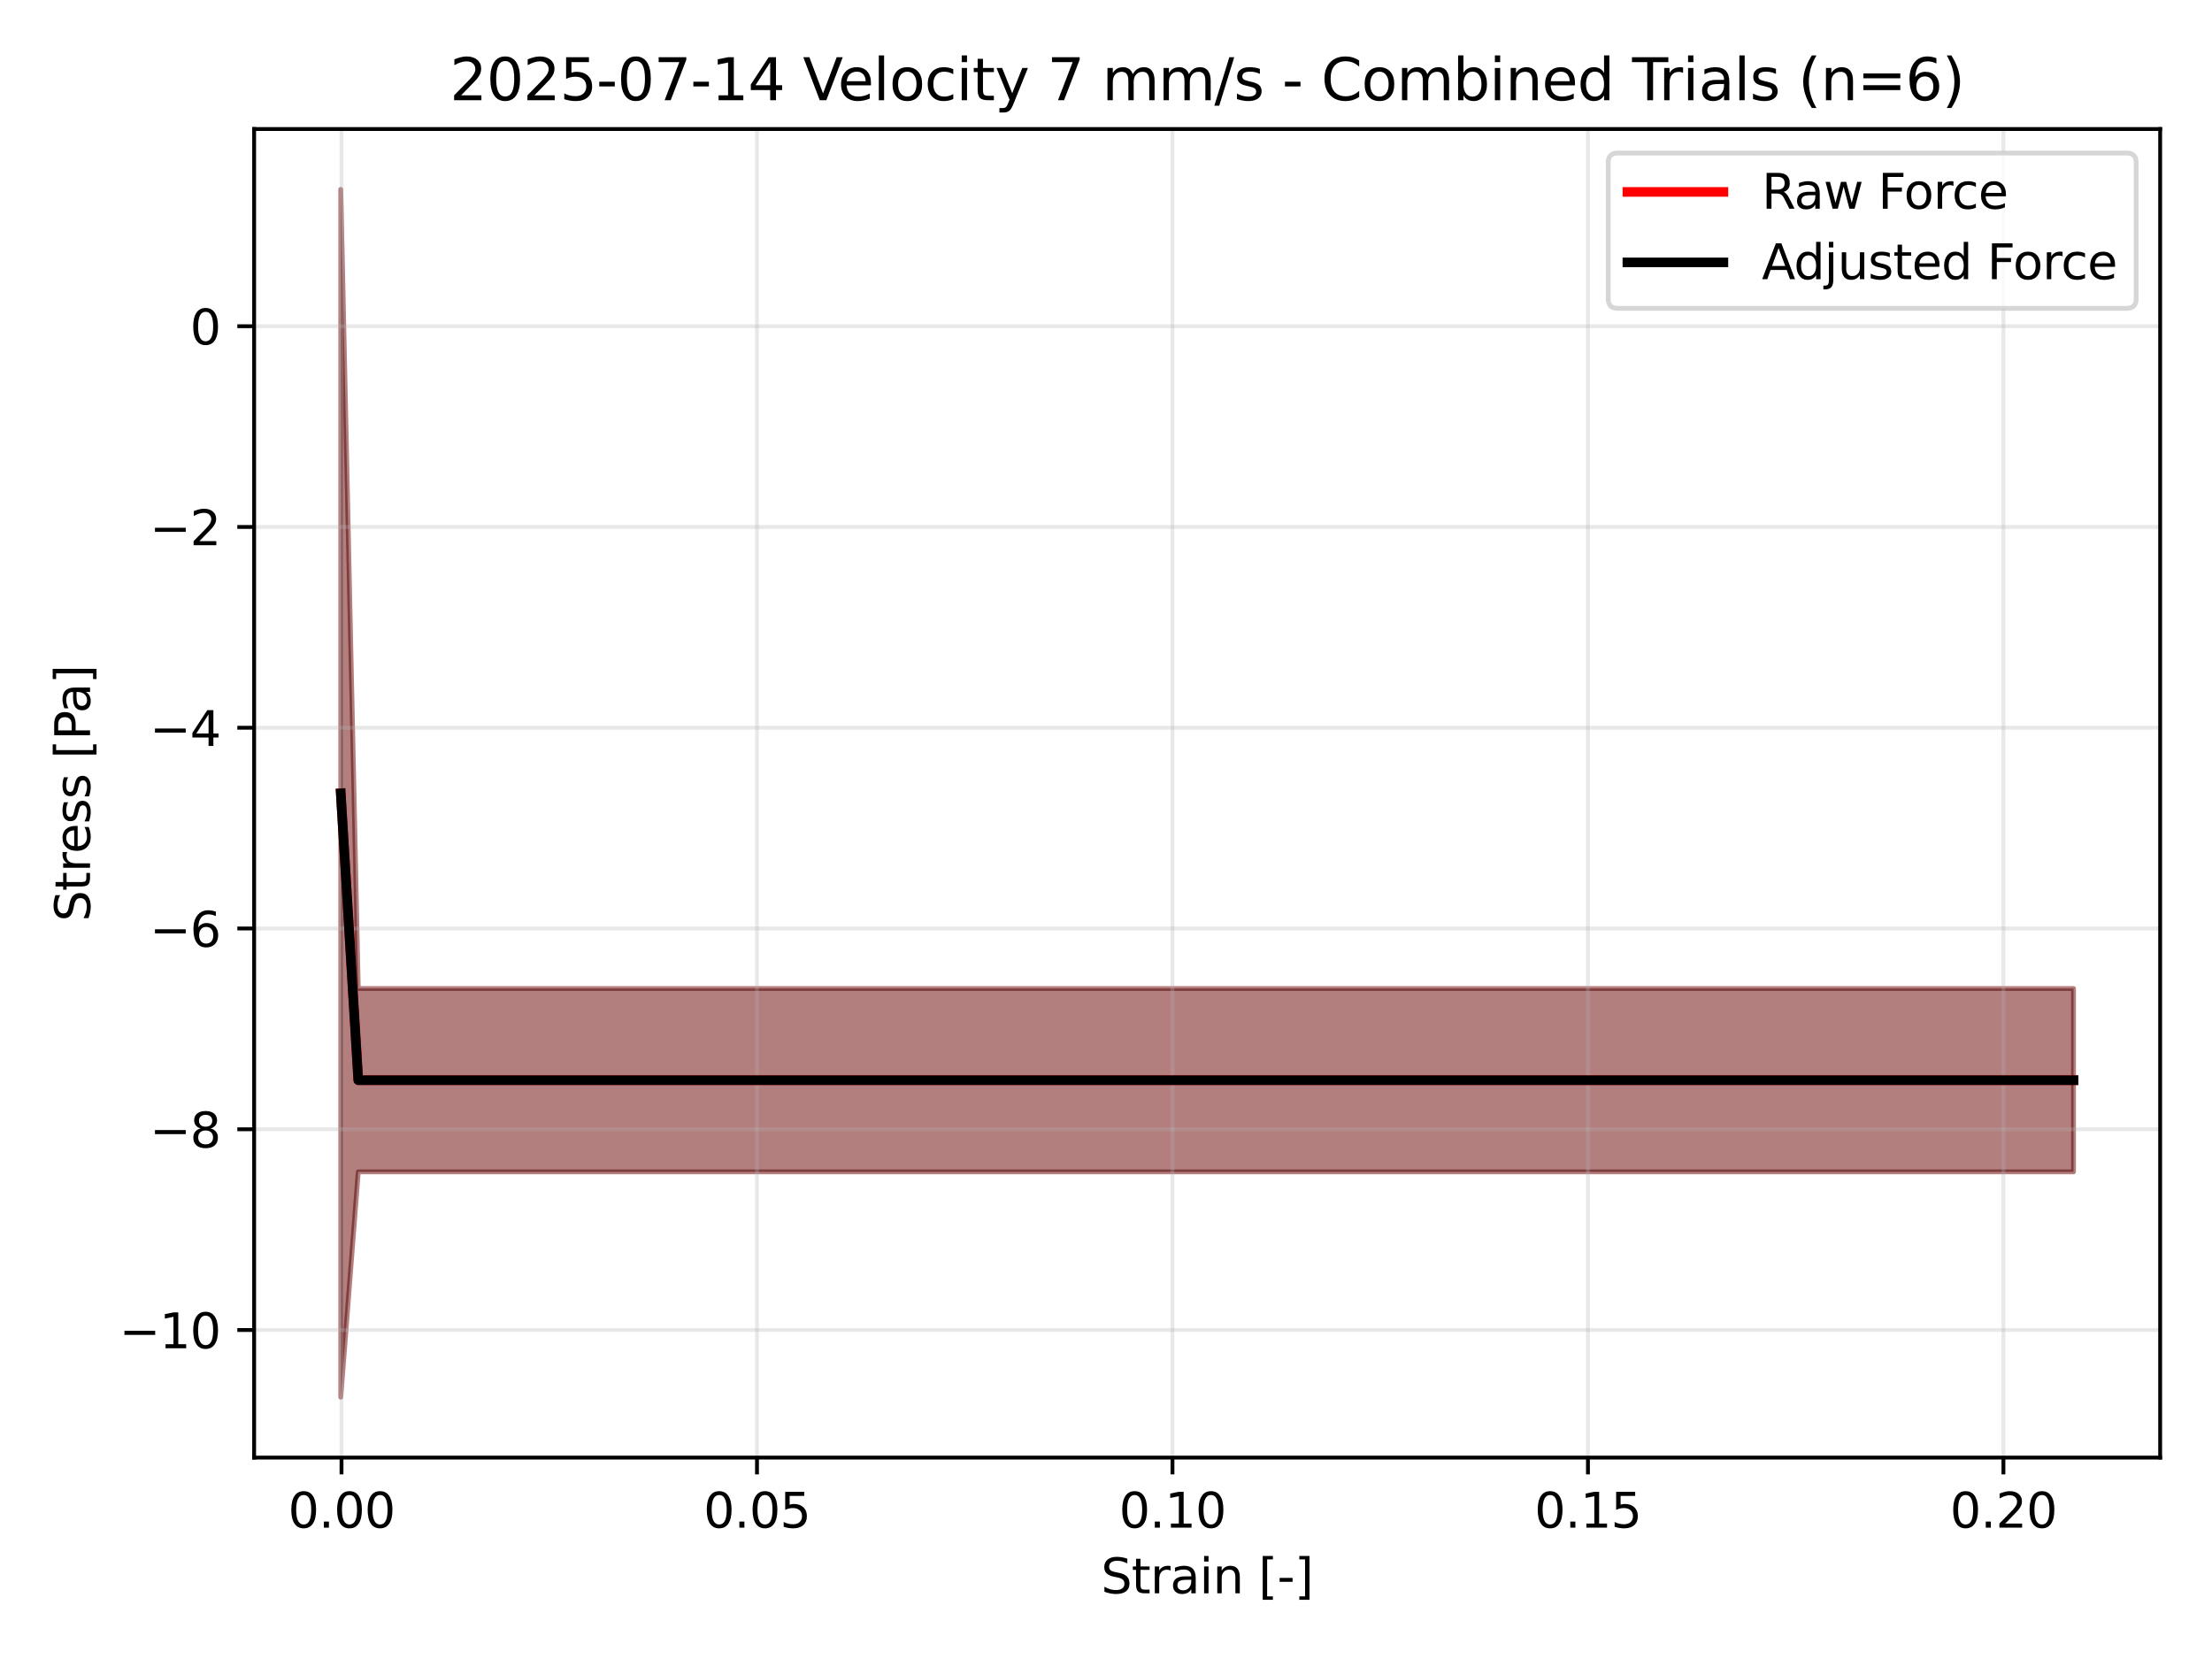 <?xml version="1.0" encoding="utf-8" standalone="no"?>
<!DOCTYPE svg PUBLIC "-//W3C//DTD SVG 1.1//EN"
  "http://www.w3.org/Graphics/SVG/1.1/DTD/svg11.dtd">
<svg xmlns:xlink="http://www.w3.org/1999/xlink" width="460.8pt" height="345.6pt" viewBox="0 0 460.8 345.6" xmlns="http://www.w3.org/2000/svg" version="1.1">
 <defs>
  <style type="text/css">*{stroke-linejoin: round; stroke-linecap: butt}</style>
 </defs>
 <g id="figure_1">
  <g id="patch_1">
   <path d="M 0 345.6 
L 460.8 345.6 
L 460.8 0 
L 0 0 
z
" style="fill: #ffffff"/>
  </g>
  <g id="axes_1">
   <g id="patch_2">
    <path d="M 52.94 303.64 
L 450 303.64 
L 450 26.88 
L 52.94 26.88 
z
" style="fill: #ffffff"/>
   </g>
   <g id="FillBetweenPolyCollection_1">
    <defs>
     <path id="m45042dbe1f" d="M 70.988 -306.14 
L 70.988 -54.54 
L 74.634 -101.479 
L 78.28 -101.479 
L 81.926 -101.479 
L 85.573 -101.479 
L 89.219 -101.479 
L 92.865 -101.479 
L 96.511 -101.479 
L 100.157 -101.479 
L 103.803 -101.479 
L 107.449 -101.479 
L 111.095 -101.479 
L 114.741 -101.479 
L 118.387 -101.479 
L 122.034 -101.479 
L 125.68 -101.479 
L 129.326 -101.479 
L 132.972 -101.479 
L 136.618 -101.479 
L 140.264 -101.479 
L 143.91 -101.479 
L 147.556 -101.479 
L 151.202 -101.479 
L 154.848 -101.479 
L 158.495 -101.479 
L 162.141 -101.479 
L 165.787 -101.479 
L 169.433 -101.479 
L 173.079 -101.479 
L 176.725 -101.479 
L 180.371 -101.479 
L 184.017 -101.479 
L 187.663 -101.479 
L 191.309 -101.479 
L 194.955 -101.479 
L 198.602 -101.479 
L 202.248 -101.479 
L 205.894 -101.479 
L 209.54 -101.479 
L 213.186 -101.479 
L 216.832 -101.479 
L 220.478 -101.479 
L 224.124 -101.479 
L 227.77 -101.479 
L 231.416 -101.479 
L 235.063 -101.479 
L 238.709 -101.479 
L 242.355 -101.479 
L 246.001 -101.479 
L 249.647 -101.479 
L 253.293 -101.479 
L 256.939 -101.479 
L 260.585 -101.479 
L 264.231 -101.479 
L 267.877 -101.479 
L 271.524 -101.479 
L 275.17 -101.479 
L 278.816 -101.479 
L 282.462 -101.479 
L 286.108 -101.479 
L 289.754 -101.479 
L 293.4 -101.479 
L 297.046 -101.479 
L 300.692 -101.479 
L 304.338 -101.479 
L 307.985 -101.479 
L 311.631 -101.479 
L 315.277 -101.479 
L 318.923 -101.479 
L 322.569 -101.479 
L 326.215 -101.479 
L 329.861 -101.479 
L 333.507 -101.479 
L 337.153 -101.479 
L 340.799 -101.479 
L 344.445 -101.479 
L 348.092 -101.479 
L 351.738 -101.479 
L 355.384 -101.479 
L 359.03 -101.479 
L 362.676 -101.479 
L 366.322 -101.479 
L 369.968 -101.479 
L 373.614 -101.479 
L 377.26 -101.479 
L 380.906 -101.479 
L 384.553 -101.479 
L 388.199 -101.479 
L 391.845 -101.479 
L 395.491 -101.479 
L 399.137 -101.479 
L 402.783 -101.479 
L 406.429 -101.479 
L 410.075 -101.479 
L 413.721 -101.479 
L 417.367 -101.479 
L 421.014 -101.479 
L 424.66 -101.479 
L 428.306 -101.479 
L 431.952 -101.479 
L 431.952 -139.676 
L 431.952 -139.676 
L 428.306 -139.676 
L 424.66 -139.676 
L 421.014 -139.676 
L 417.367 -139.676 
L 413.721 -139.676 
L 410.075 -139.676 
L 406.429 -139.676 
L 402.783 -139.676 
L 399.137 -139.676 
L 395.491 -139.676 
L 391.845 -139.676 
L 388.199 -139.676 
L 384.553 -139.676 
L 380.906 -139.676 
L 377.26 -139.676 
L 373.614 -139.676 
L 369.968 -139.676 
L 366.322 -139.676 
L 362.676 -139.676 
L 359.03 -139.676 
L 355.384 -139.676 
L 351.738 -139.676 
L 348.092 -139.676 
L 344.445 -139.676 
L 340.799 -139.676 
L 337.153 -139.676 
L 333.507 -139.676 
L 329.861 -139.676 
L 326.215 -139.676 
L 322.569 -139.676 
L 318.923 -139.676 
L 315.277 -139.676 
L 311.631 -139.676 
L 307.985 -139.676 
L 304.338 -139.676 
L 300.692 -139.676 
L 297.046 -139.676 
L 293.4 -139.676 
L 289.754 -139.676 
L 286.108 -139.676 
L 282.462 -139.676 
L 278.816 -139.676 
L 275.17 -139.676 
L 271.524 -139.676 
L 267.877 -139.676 
L 264.231 -139.676 
L 260.585 -139.676 
L 256.939 -139.676 
L 253.293 -139.676 
L 249.647 -139.676 
L 246.001 -139.676 
L 242.355 -139.676 
L 238.709 -139.676 
L 235.063 -139.676 
L 231.416 -139.676 
L 227.77 -139.676 
L 224.124 -139.676 
L 220.478 -139.676 
L 216.832 -139.676 
L 213.186 -139.676 
L 209.54 -139.676 
L 205.894 -139.676 
L 202.248 -139.676 
L 198.602 -139.676 
L 194.955 -139.676 
L 191.309 -139.676 
L 187.663 -139.676 
L 184.017 -139.676 
L 180.371 -139.676 
L 176.725 -139.676 
L 173.079 -139.676 
L 169.433 -139.676 
L 165.787 -139.676 
L 162.141 -139.676 
L 158.495 -139.676 
L 154.848 -139.676 
L 151.202 -139.676 
L 147.556 -139.676 
L 143.91 -139.676 
L 140.264 -139.676 
L 136.618 -139.676 
L 132.972 -139.676 
L 129.326 -139.676 
L 125.68 -139.676 
L 122.034 -139.676 
L 118.387 -139.676 
L 114.741 -139.676 
L 111.095 -139.676 
L 107.449 -139.676 
L 103.803 -139.676 
L 100.157 -139.676 
L 96.511 -139.676 
L 92.865 -139.676 
L 89.219 -139.676 
L 85.573 -139.676 
L 81.926 -139.676 
L 78.28 -139.676 
L 74.634 -139.676 
L 70.988 -306.14 
z
" style="stroke: #ff0000; stroke-opacity: 0.3"/>
    </defs>
    <g clip-path="url(#p1318a424d7)">
     <use xlink:href="#m45042dbe1f" x="0" y="345.6" style="fill: #ff0000; fill-opacity: 0.3; stroke: #ff0000; stroke-opacity: 0.3"/>
    </g>
   </g>
   <g id="FillBetweenPolyCollection_2">
    <defs>
     <path id="m82069348c6" d="M 70.988 -306.14 
L 70.988 -54.54 
L 74.634 -101.479 
L 78.28 -101.479 
L 81.926 -101.479 
L 85.573 -101.479 
L 89.219 -101.479 
L 92.865 -101.479 
L 96.511 -101.479 
L 100.157 -101.479 
L 103.803 -101.479 
L 107.449 -101.479 
L 111.095 -101.479 
L 114.741 -101.479 
L 118.387 -101.479 
L 122.034 -101.479 
L 125.68 -101.479 
L 129.326 -101.479 
L 132.972 -101.479 
L 136.618 -101.479 
L 140.264 -101.479 
L 143.91 -101.479 
L 147.556 -101.479 
L 151.202 -101.479 
L 154.848 -101.479 
L 158.495 -101.479 
L 162.141 -101.479 
L 165.787 -101.479 
L 169.433 -101.479 
L 173.079 -101.479 
L 176.725 -101.479 
L 180.371 -101.479 
L 184.017 -101.479 
L 187.663 -101.479 
L 191.309 -101.479 
L 194.955 -101.479 
L 198.602 -101.479 
L 202.248 -101.479 
L 205.894 -101.479 
L 209.54 -101.479 
L 213.186 -101.479 
L 216.832 -101.479 
L 220.478 -101.479 
L 224.124 -101.479 
L 227.77 -101.479 
L 231.416 -101.479 
L 235.063 -101.479 
L 238.709 -101.479 
L 242.355 -101.479 
L 246.001 -101.479 
L 249.647 -101.479 
L 253.293 -101.479 
L 256.939 -101.479 
L 260.585 -101.479 
L 264.231 -101.479 
L 267.877 -101.479 
L 271.524 -101.479 
L 275.17 -101.479 
L 278.816 -101.479 
L 282.462 -101.479 
L 286.108 -101.479 
L 289.754 -101.479 
L 293.4 -101.479 
L 297.046 -101.479 
L 300.692 -101.479 
L 304.338 -101.479 
L 307.985 -101.479 
L 311.631 -101.479 
L 315.277 -101.479 
L 318.923 -101.479 
L 322.569 -101.479 
L 326.215 -101.479 
L 329.861 -101.479 
L 333.507 -101.479 
L 337.153 -101.479 
L 340.799 -101.479 
L 344.445 -101.479 
L 348.092 -101.479 
L 351.738 -101.479 
L 355.384 -101.479 
L 359.03 -101.479 
L 362.676 -101.479 
L 366.322 -101.479 
L 369.968 -101.479 
L 373.614 -101.479 
L 377.26 -101.479 
L 380.906 -101.479 
L 384.553 -101.479 
L 388.199 -101.479 
L 391.845 -101.479 
L 395.491 -101.479 
L 399.137 -101.479 
L 402.783 -101.479 
L 406.429 -101.479 
L 410.075 -101.479 
L 413.721 -101.479 
L 417.367 -101.479 
L 421.014 -101.479 
L 424.66 -101.479 
L 428.306 -101.479 
L 431.952 -101.479 
L 431.952 -139.676 
L 431.952 -139.676 
L 428.306 -139.676 
L 424.66 -139.676 
L 421.014 -139.676 
L 417.367 -139.676 
L 413.721 -139.676 
L 410.075 -139.676 
L 406.429 -139.676 
L 402.783 -139.676 
L 399.137 -139.676 
L 395.491 -139.676 
L 391.845 -139.676 
L 388.199 -139.676 
L 384.553 -139.676 
L 380.906 -139.676 
L 377.26 -139.676 
L 373.614 -139.676 
L 369.968 -139.676 
L 366.322 -139.676 
L 362.676 -139.676 
L 359.03 -139.676 
L 355.384 -139.676 
L 351.738 -139.676 
L 348.092 -139.676 
L 344.445 -139.676 
L 340.799 -139.676 
L 337.153 -139.676 
L 333.507 -139.676 
L 329.861 -139.676 
L 326.215 -139.676 
L 322.569 -139.676 
L 318.923 -139.676 
L 315.277 -139.676 
L 311.631 -139.676 
L 307.985 -139.676 
L 304.338 -139.676 
L 300.692 -139.676 
L 297.046 -139.676 
L 293.4 -139.676 
L 289.754 -139.676 
L 286.108 -139.676 
L 282.462 -139.676 
L 278.816 -139.676 
L 275.17 -139.676 
L 271.524 -139.676 
L 267.877 -139.676 
L 264.231 -139.676 
L 260.585 -139.676 
L 256.939 -139.676 
L 253.293 -139.676 
L 249.647 -139.676 
L 246.001 -139.676 
L 242.355 -139.676 
L 238.709 -139.676 
L 235.063 -139.676 
L 231.416 -139.676 
L 227.77 -139.676 
L 224.124 -139.676 
L 220.478 -139.676 
L 216.832 -139.676 
L 213.186 -139.676 
L 209.54 -139.676 
L 205.894 -139.676 
L 202.248 -139.676 
L 198.602 -139.676 
L 194.955 -139.676 
L 191.309 -139.676 
L 187.663 -139.676 
L 184.017 -139.676 
L 180.371 -139.676 
L 176.725 -139.676 
L 173.079 -139.676 
L 169.433 -139.676 
L 165.787 -139.676 
L 162.141 -139.676 
L 158.495 -139.676 
L 154.848 -139.676 
L 151.202 -139.676 
L 147.556 -139.676 
L 143.91 -139.676 
L 140.264 -139.676 
L 136.618 -139.676 
L 132.972 -139.676 
L 129.326 -139.676 
L 125.68 -139.676 
L 122.034 -139.676 
L 118.387 -139.676 
L 114.741 -139.676 
L 111.095 -139.676 
L 107.449 -139.676 
L 103.803 -139.676 
L 100.157 -139.676 
L 96.511 -139.676 
L 92.865 -139.676 
L 89.219 -139.676 
L 85.573 -139.676 
L 81.926 -139.676 
L 78.28 -139.676 
L 74.634 -139.676 
L 70.988 -306.14 
z
" style="stroke: #000000; stroke-opacity: 0.3"/>
    </defs>
    <g clip-path="url(#p1318a424d7)">
     <use xlink:href="#m82069348c6" x="0" y="345.6" style="fill-opacity: 0.3; stroke: #000000; stroke-opacity: 0.3"/>
    </g>
   </g>
   <g id="matplotlib.axis_1">
    <g id="xtick_1">
     <g id="line2d_1">
      <path d="M 71.143 303.64 
L 71.143 26.88 
" clip-path="url(#p1318a424d7)" style="fill: none; stroke: #b0b0b0; stroke-opacity: 0.3; stroke-width: 0.8; stroke-linecap: square"/>
     </g>
     <g id="line2d_2">
      <defs>
       <path id="mf3b554d403" d="M 0 0 
L 0 3.5 
" style="stroke: #000000; stroke-width: 0.8"/>
      </defs>
      <g>
       <use xlink:href="#mf3b554d403" x="71.143" y="303.64" style="stroke: #000000; stroke-width: 0.8"/>
      </g>
     </g>
     <g id="text_1">
      <!-- 0.00 -->
      <g transform="translate(60.01 318.238) scale(0.1 -0.1)">
       <defs>
        <path id="DejaVuSans-30" d="M 2034 4250 
Q 1547 4250 1301 3770 
Q 1056 3291 1056 2328 
Q 1056 1369 1301 889 
Q 1547 409 2034 409 
Q 2525 409 2770 889 
Q 3016 1369 3016 2328 
Q 3016 3291 2770 3770 
Q 2525 4250 2034 4250 
z
M 2034 4750 
Q 2819 4750 3233 4129 
Q 3647 3509 3647 2328 
Q 3647 1150 3233 529 
Q 2819 -91 2034 -91 
Q 1250 -91 836 529 
Q 422 1150 422 2328 
Q 422 3509 836 4129 
Q 1250 4750 2034 4750 
z
" transform="scale(0.016)"/>
        <path id="DejaVuSans-2e" d="M 684 794 
L 1344 794 
L 1344 0 
L 684 0 
L 684 794 
z
" transform="scale(0.016)"/>
       </defs>
       <use xlink:href="#DejaVuSans-30"/>
       <use xlink:href="#DejaVuSans-2e" transform="translate(63.623 0)"/>
       <use xlink:href="#DejaVuSans-30" transform="translate(95.41 0)"/>
       <use xlink:href="#DejaVuSans-30" transform="translate(159.033 0)"/>
      </g>
     </g>
    </g>
    <g id="xtick_2">
     <g id="line2d_3">
      <path d="M 157.694 303.64 
L 157.694 26.88 
" clip-path="url(#p1318a424d7)" style="fill: none; stroke: #b0b0b0; stroke-opacity: 0.3; stroke-width: 0.8; stroke-linecap: square"/>
     </g>
     <g id="line2d_4">
      <g>
       <use xlink:href="#mf3b554d403" x="157.694" y="303.64" style="stroke: #000000; stroke-width: 0.8"/>
      </g>
     </g>
     <g id="text_2">
      <!-- 0.05 -->
      <g transform="translate(146.562 318.238) scale(0.1 -0.1)">
       <defs>
        <path id="DejaVuSans-35" d="M 691 4666 
L 3169 4666 
L 3169 4134 
L 1269 4134 
L 1269 2991 
Q 1406 3038 1543 3061 
Q 1681 3084 1819 3084 
Q 2600 3084 3056 2656 
Q 3513 2228 3513 1497 
Q 3513 744 3044 326 
Q 2575 -91 1722 -91 
Q 1428 -91 1123 -41 
Q 819 9 494 109 
L 494 744 
Q 775 591 1075 516 
Q 1375 441 1709 441 
Q 2250 441 2565 725 
Q 2881 1009 2881 1497 
Q 2881 1984 2565 2268 
Q 2250 2553 1709 2553 
Q 1456 2553 1204 2497 
Q 953 2441 691 2322 
L 691 4666 
z
" transform="scale(0.016)"/>
       </defs>
       <use xlink:href="#DejaVuSans-30"/>
       <use xlink:href="#DejaVuSans-2e" transform="translate(63.623 0)"/>
       <use xlink:href="#DejaVuSans-30" transform="translate(95.41 0)"/>
       <use xlink:href="#DejaVuSans-35" transform="translate(159.033 0)"/>
      </g>
     </g>
    </g>
    <g id="xtick_3">
     <g id="line2d_5">
      <path d="M 244.246 303.64 
L 244.246 26.88 
" clip-path="url(#p1318a424d7)" style="fill: none; stroke: #b0b0b0; stroke-opacity: 0.3; stroke-width: 0.8; stroke-linecap: square"/>
     </g>
     <g id="line2d_6">
      <g>
       <use xlink:href="#mf3b554d403" x="244.246" y="303.64" style="stroke: #000000; stroke-width: 0.8"/>
      </g>
     </g>
     <g id="text_3">
      <!-- 0.10 -->
      <g transform="translate(233.113 318.238) scale(0.1 -0.1)">
       <defs>
        <path id="DejaVuSans-31" d="M 794 531 
L 1825 531 
L 1825 4091 
L 703 3866 
L 703 4441 
L 1819 4666 
L 2450 4666 
L 2450 531 
L 3481 531 
L 3481 0 
L 794 0 
L 794 531 
z
" transform="scale(0.016)"/>
       </defs>
       <use xlink:href="#DejaVuSans-30"/>
       <use xlink:href="#DejaVuSans-2e" transform="translate(63.623 0)"/>
       <use xlink:href="#DejaVuSans-31" transform="translate(95.41 0)"/>
       <use xlink:href="#DejaVuSans-30" transform="translate(159.033 0)"/>
      </g>
     </g>
    </g>
    <g id="xtick_4">
     <g id="line2d_7">
      <path d="M 330.798 303.64 
L 330.798 26.88 
" clip-path="url(#p1318a424d7)" style="fill: none; stroke: #b0b0b0; stroke-opacity: 0.3; stroke-width: 0.8; stroke-linecap: square"/>
     </g>
     <g id="line2d_8">
      <g>
       <use xlink:href="#mf3b554d403" x="330.798" y="303.64" style="stroke: #000000; stroke-width: 0.8"/>
      </g>
     </g>
     <g id="text_4">
      <!-- 0.15 -->
      <g transform="translate(319.665 318.238) scale(0.1 -0.1)">
       <use xlink:href="#DejaVuSans-30"/>
       <use xlink:href="#DejaVuSans-2e" transform="translate(63.623 0)"/>
       <use xlink:href="#DejaVuSans-31" transform="translate(95.41 0)"/>
       <use xlink:href="#DejaVuSans-35" transform="translate(159.033 0)"/>
      </g>
     </g>
    </g>
    <g id="xtick_5">
     <g id="line2d_9">
      <path d="M 417.349 303.64 
L 417.349 26.88 
" clip-path="url(#p1318a424d7)" style="fill: none; stroke: #b0b0b0; stroke-opacity: 0.3; stroke-width: 0.8; stroke-linecap: square"/>
     </g>
     <g id="line2d_10">
      <g>
       <use xlink:href="#mf3b554d403" x="417.349" y="303.64" style="stroke: #000000; stroke-width: 0.8"/>
      </g>
     </g>
     <g id="text_5">
      <!-- 0.20 -->
      <g transform="translate(406.217 318.238) scale(0.1 -0.1)">
       <defs>
        <path id="DejaVuSans-32" d="M 1228 531 
L 3431 531 
L 3431 0 
L 469 0 
L 469 531 
Q 828 903 1448 1529 
Q 2069 2156 2228 2338 
Q 2531 2678 2651 2914 
Q 2772 3150 2772 3378 
Q 2772 3750 2511 3984 
Q 2250 4219 1831 4219 
Q 1534 4219 1204 4116 
Q 875 4013 500 3803 
L 500 4441 
Q 881 4594 1212 4672 
Q 1544 4750 1819 4750 
Q 2544 4750 2975 4387 
Q 3406 4025 3406 3419 
Q 3406 3131 3298 2873 
Q 3191 2616 2906 2266 
Q 2828 2175 2409 1742 
Q 1991 1309 1228 531 
z
" transform="scale(0.016)"/>
       </defs>
       <use xlink:href="#DejaVuSans-30"/>
       <use xlink:href="#DejaVuSans-2e" transform="translate(63.623 0)"/>
       <use xlink:href="#DejaVuSans-32" transform="translate(95.41 0)"/>
       <use xlink:href="#DejaVuSans-30" transform="translate(159.033 0)"/>
      </g>
     </g>
    </g>
    <g id="text_6">
     <!-- Strain [-] -->
     <g transform="translate(229.364 331.917) scale(0.1 -0.1)">
      <defs>
       <path id="DejaVuSans-53" d="M 3425 4513 
L 3425 3897 
Q 3066 4069 2747 4153 
Q 2428 4238 2131 4238 
Q 1616 4238 1336 4038 
Q 1056 3838 1056 3469 
Q 1056 3159 1242 3001 
Q 1428 2844 1947 2747 
L 2328 2669 
Q 3034 2534 3370 2195 
Q 3706 1856 3706 1288 
Q 3706 609 3251 259 
Q 2797 -91 1919 -91 
Q 1588 -91 1214 -16 
Q 841 59 441 206 
L 441 856 
Q 825 641 1194 531 
Q 1563 422 1919 422 
Q 2459 422 2753 634 
Q 3047 847 3047 1241 
Q 3047 1584 2836 1778 
Q 2625 1972 2144 2069 
L 1759 2144 
Q 1053 2284 737 2584 
Q 422 2884 422 3419 
Q 422 4038 858 4394 
Q 1294 4750 2059 4750 
Q 2388 4750 2728 4690 
Q 3069 4631 3425 4513 
z
" transform="scale(0.016)"/>
       <path id="DejaVuSans-74" d="M 1172 4494 
L 1172 3500 
L 2356 3500 
L 2356 3053 
L 1172 3053 
L 1172 1153 
Q 1172 725 1289 603 
Q 1406 481 1766 481 
L 2356 481 
L 2356 0 
L 1766 0 
Q 1100 0 847 248 
Q 594 497 594 1153 
L 594 3053 
L 172 3053 
L 172 3500 
L 594 3500 
L 594 4494 
L 1172 4494 
z
" transform="scale(0.016)"/>
       <path id="DejaVuSans-72" d="M 2631 2963 
Q 2534 3019 2420 3045 
Q 2306 3072 2169 3072 
Q 1681 3072 1420 2755 
Q 1159 2438 1159 1844 
L 1159 0 
L 581 0 
L 581 3500 
L 1159 3500 
L 1159 2956 
Q 1341 3275 1631 3429 
Q 1922 3584 2338 3584 
Q 2397 3584 2469 3576 
Q 2541 3569 2628 3553 
L 2631 2963 
z
" transform="scale(0.016)"/>
       <path id="DejaVuSans-61" d="M 2194 1759 
Q 1497 1759 1228 1600 
Q 959 1441 959 1056 
Q 959 750 1161 570 
Q 1363 391 1709 391 
Q 2188 391 2477 730 
Q 2766 1069 2766 1631 
L 2766 1759 
L 2194 1759 
z
M 3341 1997 
L 3341 0 
L 2766 0 
L 2766 531 
Q 2569 213 2275 61 
Q 1981 -91 1556 -91 
Q 1019 -91 701 211 
Q 384 513 384 1019 
Q 384 1609 779 1909 
Q 1175 2209 1959 2209 
L 2766 2209 
L 2766 2266 
Q 2766 2663 2505 2880 
Q 2244 3097 1772 3097 
Q 1472 3097 1187 3025 
Q 903 2953 641 2809 
L 641 3341 
Q 956 3463 1253 3523 
Q 1550 3584 1831 3584 
Q 2591 3584 2966 3190 
Q 3341 2797 3341 1997 
z
" transform="scale(0.016)"/>
       <path id="DejaVuSans-69" d="M 603 3500 
L 1178 3500 
L 1178 0 
L 603 0 
L 603 3500 
z
M 603 4863 
L 1178 4863 
L 1178 4134 
L 603 4134 
L 603 4863 
z
" transform="scale(0.016)"/>
       <path id="DejaVuSans-6e" d="M 3513 2113 
L 3513 0 
L 2938 0 
L 2938 2094 
Q 2938 2591 2744 2837 
Q 2550 3084 2163 3084 
Q 1697 3084 1428 2787 
Q 1159 2491 1159 1978 
L 1159 0 
L 581 0 
L 581 3500 
L 1159 3500 
L 1159 2956 
Q 1366 3272 1645 3428 
Q 1925 3584 2291 3584 
Q 2894 3584 3203 3211 
Q 3513 2838 3513 2113 
z
" transform="scale(0.016)"/>
       <path id="DejaVuSans-20" transform="scale(0.016)"/>
       <path id="DejaVuSans-5b" d="M 550 4863 
L 1875 4863 
L 1875 4416 
L 1125 4416 
L 1125 -397 
L 1875 -397 
L 1875 -844 
L 550 -844 
L 550 4863 
z
" transform="scale(0.016)"/>
       <path id="DejaVuSans-2d" d="M 313 2009 
L 1997 2009 
L 1997 1497 
L 313 1497 
L 313 2009 
z
" transform="scale(0.016)"/>
       <path id="DejaVuSans-5d" d="M 1947 4863 
L 1947 -844 
L 622 -844 
L 622 -397 
L 1369 -397 
L 1369 4416 
L 622 4416 
L 622 4863 
L 1947 4863 
z
" transform="scale(0.016)"/>
      </defs>
      <use xlink:href="#DejaVuSans-53"/>
      <use xlink:href="#DejaVuSans-74" transform="translate(63.477 0)"/>
      <use xlink:href="#DejaVuSans-72" transform="translate(102.686 0)"/>
      <use xlink:href="#DejaVuSans-61" transform="translate(143.799 0)"/>
      <use xlink:href="#DejaVuSans-69" transform="translate(205.078 0)"/>
      <use xlink:href="#DejaVuSans-6e" transform="translate(232.861 0)"/>
      <use xlink:href="#DejaVuSans-20" transform="translate(296.24 0)"/>
      <use xlink:href="#DejaVuSans-5b" transform="translate(328.027 0)"/>
      <use xlink:href="#DejaVuSans-2d" transform="translate(367.041 0)"/>
      <use xlink:href="#DejaVuSans-5d" transform="translate(403.125 0)"/>
     </g>
    </g>
   </g>
   <g id="matplotlib.axis_2">
    <g id="ytick_1">
     <g id="line2d_11">
      <path d="M 52.94 277.067 
L 450 277.067 
" clip-path="url(#p1318a424d7)" style="fill: none; stroke: #b0b0b0; stroke-opacity: 0.3; stroke-width: 0.8; stroke-linecap: square"/>
     </g>
     <g id="line2d_12">
      <defs>
       <path id="mf10933dea1" d="M 0 0 
L -3.5 0 
" style="stroke: #000000; stroke-width: 0.8"/>
      </defs>
      <g>
       <use xlink:href="#mf10933dea1" x="52.94" y="277.067" style="stroke: #000000; stroke-width: 0.8"/>
      </g>
     </g>
     <g id="text_7">
      <!-- −10 -->
      <g transform="translate(24.835 280.867) scale(0.1 -0.1)">
       <defs>
        <path id="DejaVuSans-2212" d="M 678 2272 
L 4684 2272 
L 4684 1741 
L 678 1741 
L 678 2272 
z
" transform="scale(0.016)"/>
       </defs>
       <use xlink:href="#DejaVuSans-2212"/>
       <use xlink:href="#DejaVuSans-31" transform="translate(83.789 0)"/>
       <use xlink:href="#DejaVuSans-30" transform="translate(147.412 0)"/>
      </g>
     </g>
    </g>
    <g id="ytick_2">
     <g id="line2d_13">
      <path d="M 52.94 235.245 
L 450 235.245 
" clip-path="url(#p1318a424d7)" style="fill: none; stroke: #b0b0b0; stroke-opacity: 0.3; stroke-width: 0.8; stroke-linecap: square"/>
     </g>
     <g id="line2d_14">
      <g>
       <use xlink:href="#mf10933dea1" x="52.94" y="235.245" style="stroke: #000000; stroke-width: 0.8"/>
      </g>
     </g>
     <g id="text_8">
      <!-- −8 -->
      <g transform="translate(31.198 239.045) scale(0.1 -0.1)">
       <defs>
        <path id="DejaVuSans-38" d="M 2034 2216 
Q 1584 2216 1326 1975 
Q 1069 1734 1069 1313 
Q 1069 891 1326 650 
Q 1584 409 2034 409 
Q 2484 409 2743 651 
Q 3003 894 3003 1313 
Q 3003 1734 2745 1975 
Q 2488 2216 2034 2216 
z
M 1403 2484 
Q 997 2584 770 2862 
Q 544 3141 544 3541 
Q 544 4100 942 4425 
Q 1341 4750 2034 4750 
Q 2731 4750 3128 4425 
Q 3525 4100 3525 3541 
Q 3525 3141 3298 2862 
Q 3072 2584 2669 2484 
Q 3125 2378 3379 2068 
Q 3634 1759 3634 1313 
Q 3634 634 3220 271 
Q 2806 -91 2034 -91 
Q 1263 -91 848 271 
Q 434 634 434 1313 
Q 434 1759 690 2068 
Q 947 2378 1403 2484 
z
M 1172 3481 
Q 1172 3119 1398 2916 
Q 1625 2713 2034 2713 
Q 2441 2713 2670 2916 
Q 2900 3119 2900 3481 
Q 2900 3844 2670 4047 
Q 2441 4250 2034 4250 
Q 1625 4250 1398 4047 
Q 1172 3844 1172 3481 
z
" transform="scale(0.016)"/>
       </defs>
       <use xlink:href="#DejaVuSans-2212"/>
       <use xlink:href="#DejaVuSans-38" transform="translate(83.789 0)"/>
      </g>
     </g>
    </g>
    <g id="ytick_3">
     <g id="line2d_15">
      <path d="M 52.94 193.423 
L 450 193.423 
" clip-path="url(#p1318a424d7)" style="fill: none; stroke: #b0b0b0; stroke-opacity: 0.3; stroke-width: 0.8; stroke-linecap: square"/>
     </g>
     <g id="line2d_16">
      <g>
       <use xlink:href="#mf10933dea1" x="52.94" y="193.423" style="stroke: #000000; stroke-width: 0.8"/>
      </g>
     </g>
     <g id="text_9">
      <!-- −6 -->
      <g transform="translate(31.198 197.222) scale(0.1 -0.1)">
       <defs>
        <path id="DejaVuSans-36" d="M 2113 2584 
Q 1688 2584 1439 2293 
Q 1191 2003 1191 1497 
Q 1191 994 1439 701 
Q 1688 409 2113 409 
Q 2538 409 2786 701 
Q 3034 994 3034 1497 
Q 3034 2003 2786 2293 
Q 2538 2584 2113 2584 
z
M 3366 4563 
L 3366 3988 
Q 3128 4100 2886 4159 
Q 2644 4219 2406 4219 
Q 1781 4219 1451 3797 
Q 1122 3375 1075 2522 
Q 1259 2794 1537 2939 
Q 1816 3084 2150 3084 
Q 2853 3084 3261 2657 
Q 3669 2231 3669 1497 
Q 3669 778 3244 343 
Q 2819 -91 2113 -91 
Q 1303 -91 875 529 
Q 447 1150 447 2328 
Q 447 3434 972 4092 
Q 1497 4750 2381 4750 
Q 2619 4750 2861 4703 
Q 3103 4656 3366 4563 
z
" transform="scale(0.016)"/>
       </defs>
       <use xlink:href="#DejaVuSans-2212"/>
       <use xlink:href="#DejaVuSans-36" transform="translate(83.789 0)"/>
      </g>
     </g>
    </g>
    <g id="ytick_4">
     <g id="line2d_17">
      <path d="M 52.94 151.601 
L 450 151.601 
" clip-path="url(#p1318a424d7)" style="fill: none; stroke: #b0b0b0; stroke-opacity: 0.3; stroke-width: 0.8; stroke-linecap: square"/>
     </g>
     <g id="line2d_18">
      <g>
       <use xlink:href="#mf10933dea1" x="52.94" y="151.601" style="stroke: #000000; stroke-width: 0.8"/>
      </g>
     </g>
     <g id="text_10">
      <!-- −4 -->
      <g transform="translate(31.198 155.4) scale(0.1 -0.1)">
       <defs>
        <path id="DejaVuSans-34" d="M 2419 4116 
L 825 1625 
L 2419 1625 
L 2419 4116 
z
M 2253 4666 
L 3047 4666 
L 3047 1625 
L 3713 1625 
L 3713 1100 
L 3047 1100 
L 3047 0 
L 2419 0 
L 2419 1100 
L 313 1100 
L 313 1709 
L 2253 4666 
z
" transform="scale(0.016)"/>
       </defs>
       <use xlink:href="#DejaVuSans-2212"/>
       <use xlink:href="#DejaVuSans-34" transform="translate(83.789 0)"/>
      </g>
     </g>
    </g>
    <g id="ytick_5">
     <g id="line2d_19">
      <path d="M 52.94 109.779 
L 450 109.779 
" clip-path="url(#p1318a424d7)" style="fill: none; stroke: #b0b0b0; stroke-opacity: 0.3; stroke-width: 0.8; stroke-linecap: square"/>
     </g>
     <g id="line2d_20">
      <g>
       <use xlink:href="#mf10933dea1" x="52.94" y="109.779" style="stroke: #000000; stroke-width: 0.8"/>
      </g>
     </g>
     <g id="text_11">
      <!-- −2 -->
      <g transform="translate(31.198 113.578) scale(0.1 -0.1)">
       <use xlink:href="#DejaVuSans-2212"/>
       <use xlink:href="#DejaVuSans-32" transform="translate(83.789 0)"/>
      </g>
     </g>
    </g>
    <g id="ytick_6">
     <g id="line2d_21">
      <path d="M 52.94 67.957 
L 450 67.957 
" clip-path="url(#p1318a424d7)" style="fill: none; stroke: #b0b0b0; stroke-opacity: 0.3; stroke-width: 0.8; stroke-linecap: square"/>
     </g>
     <g id="line2d_22">
      <g>
       <use xlink:href="#mf10933dea1" x="52.94" y="67.957" style="stroke: #000000; stroke-width: 0.8"/>
      </g>
     </g>
     <g id="text_12">
      <!-- 0 -->
      <g transform="translate(39.578 71.756) scale(0.1 -0.1)">
       <use xlink:href="#DejaVuSans-30"/>
      </g>
     </g>
    </g>
    <g id="text_13">
     <!-- Stress [Pa] -->
     <g transform="translate(18.756 191.968) rotate(-90) scale(0.1 -0.1)">
      <defs>
       <path id="DejaVuSans-65" d="M 3597 1894 
L 3597 1613 
L 953 1613 
Q 991 1019 1311 708 
Q 1631 397 2203 397 
Q 2534 397 2845 478 
Q 3156 559 3463 722 
L 3463 178 
Q 3153 47 2828 -22 
Q 2503 -91 2169 -91 
Q 1331 -91 842 396 
Q 353 884 353 1716 
Q 353 2575 817 3079 
Q 1281 3584 2069 3584 
Q 2775 3584 3186 3129 
Q 3597 2675 3597 1894 
z
M 3022 2063 
Q 3016 2534 2758 2815 
Q 2500 3097 2075 3097 
Q 1594 3097 1305 2825 
Q 1016 2553 972 2059 
L 3022 2063 
z
" transform="scale(0.016)"/>
       <path id="DejaVuSans-73" d="M 2834 3397 
L 2834 2853 
Q 2591 2978 2328 3040 
Q 2066 3103 1784 3103 
Q 1356 3103 1142 2972 
Q 928 2841 928 2578 
Q 928 2378 1081 2264 
Q 1234 2150 1697 2047 
L 1894 2003 
Q 2506 1872 2764 1633 
Q 3022 1394 3022 966 
Q 3022 478 2636 193 
Q 2250 -91 1575 -91 
Q 1294 -91 989 -36 
Q 684 19 347 128 
L 347 722 
Q 666 556 975 473 
Q 1284 391 1588 391 
Q 1994 391 2212 530 
Q 2431 669 2431 922 
Q 2431 1156 2273 1281 
Q 2116 1406 1581 1522 
L 1381 1569 
Q 847 1681 609 1914 
Q 372 2147 372 2553 
Q 372 3047 722 3315 
Q 1072 3584 1716 3584 
Q 2034 3584 2315 3537 
Q 2597 3491 2834 3397 
z
" transform="scale(0.016)"/>
       <path id="DejaVuSans-50" d="M 1259 4147 
L 1259 2394 
L 2053 2394 
Q 2494 2394 2734 2622 
Q 2975 2850 2975 3272 
Q 2975 3691 2734 3919 
Q 2494 4147 2053 4147 
L 1259 4147 
z
M 628 4666 
L 2053 4666 
Q 2838 4666 3239 4311 
Q 3641 3956 3641 3272 
Q 3641 2581 3239 2228 
Q 2838 1875 2053 1875 
L 1259 1875 
L 1259 0 
L 628 0 
L 628 4666 
z
" transform="scale(0.016)"/>
      </defs>
      <use xlink:href="#DejaVuSans-53"/>
      <use xlink:href="#DejaVuSans-74" transform="translate(63.477 0)"/>
      <use xlink:href="#DejaVuSans-72" transform="translate(102.686 0)"/>
      <use xlink:href="#DejaVuSans-65" transform="translate(141.549 0)"/>
      <use xlink:href="#DejaVuSans-73" transform="translate(203.072 0)"/>
      <use xlink:href="#DejaVuSans-73" transform="translate(255.172 0)"/>
      <use xlink:href="#DejaVuSans-20" transform="translate(307.271 0)"/>
      <use xlink:href="#DejaVuSans-5b" transform="translate(339.059 0)"/>
      <use xlink:href="#DejaVuSans-50" transform="translate(378.072 0)"/>
      <use xlink:href="#DejaVuSans-61" transform="translate(433.875 0)"/>
      <use xlink:href="#DejaVuSans-5d" transform="translate(495.154 0)"/>
     </g>
    </g>
   </g>
   <g id="line2d_23">
    <path d="M 70.988 165.26 
L 74.634 225.023 
L 78.28 225.023 
L 81.926 225.023 
L 85.573 225.023 
L 89.219 225.023 
L 92.865 225.023 
L 96.511 225.023 
L 100.157 225.023 
L 103.803 225.023 
L 107.449 225.023 
L 111.095 225.023 
L 114.741 225.023 
L 118.387 225.023 
L 122.034 225.023 
L 125.68 225.023 
L 129.326 225.023 
L 132.972 225.023 
L 136.618 225.023 
L 140.264 225.023 
L 143.91 225.023 
L 147.556 225.023 
L 151.202 225.023 
L 154.848 225.023 
L 158.495 225.023 
L 162.141 225.023 
L 165.787 225.023 
L 169.433 225.023 
L 173.079 225.023 
L 176.725 225.023 
L 180.371 225.023 
L 184.017 225.023 
L 187.663 225.023 
L 191.309 225.023 
L 194.955 225.023 
L 198.602 225.023 
L 202.248 225.023 
L 205.894 225.023 
L 209.54 225.023 
L 213.186 225.023 
L 216.832 225.023 
L 220.478 225.023 
L 224.124 225.023 
L 227.77 225.023 
L 231.416 225.023 
L 235.063 225.023 
L 238.709 225.023 
L 242.355 225.023 
L 246.001 225.023 
L 249.647 225.023 
L 253.293 225.023 
L 256.939 225.023 
L 260.585 225.023 
L 264.231 225.023 
L 267.877 225.023 
L 271.524 225.023 
L 275.17 225.023 
L 278.816 225.023 
L 282.462 225.023 
L 286.108 225.023 
L 289.754 225.023 
L 293.4 225.023 
L 297.046 225.023 
L 300.692 225.023 
L 304.338 225.023 
L 307.985 225.023 
L 311.631 225.023 
L 315.277 225.023 
L 318.923 225.023 
L 322.569 225.023 
L 326.215 225.023 
L 329.861 225.023 
L 333.507 225.023 
L 337.153 225.023 
L 340.799 225.023 
L 344.445 225.023 
L 348.092 225.023 
L 351.738 225.023 
L 355.384 225.023 
L 359.03 225.023 
L 362.676 225.023 
L 366.322 225.023 
L 369.968 225.023 
L 373.614 225.023 
L 377.26 225.023 
L 380.906 225.023 
L 384.553 225.023 
L 388.199 225.023 
L 391.845 225.023 
L 395.491 225.023 
L 399.137 225.023 
L 402.783 225.023 
L 406.429 225.023 
L 410.075 225.023 
L 413.721 225.023 
L 417.367 225.023 
L 421.014 225.023 
L 424.66 225.023 
L 428.306 225.023 
L 431.952 225.023 
" clip-path="url(#p1318a424d7)" style="fill: none; stroke: #ff0000; stroke-width: 2; stroke-linecap: square"/>
   </g>
   <g id="line2d_24">
    <path d="M 70.988 165.26 
L 74.634 225.023 
L 78.28 225.023 
L 81.926 225.023 
L 85.573 225.023 
L 89.219 225.023 
L 92.865 225.023 
L 96.511 225.023 
L 100.157 225.023 
L 103.803 225.023 
L 107.449 225.023 
L 111.095 225.023 
L 114.741 225.023 
L 118.387 225.023 
L 122.034 225.023 
L 125.68 225.023 
L 129.326 225.023 
L 132.972 225.023 
L 136.618 225.023 
L 140.264 225.023 
L 143.91 225.023 
L 147.556 225.023 
L 151.202 225.023 
L 154.848 225.023 
L 158.495 225.023 
L 162.141 225.023 
L 165.787 225.023 
L 169.433 225.023 
L 173.079 225.023 
L 176.725 225.023 
L 180.371 225.023 
L 184.017 225.023 
L 187.663 225.023 
L 191.309 225.023 
L 194.955 225.023 
L 198.602 225.023 
L 202.248 225.023 
L 205.894 225.023 
L 209.54 225.023 
L 213.186 225.023 
L 216.832 225.023 
L 220.478 225.023 
L 224.124 225.023 
L 227.77 225.023 
L 231.416 225.023 
L 235.063 225.023 
L 238.709 225.023 
L 242.355 225.023 
L 246.001 225.023 
L 249.647 225.023 
L 253.293 225.023 
L 256.939 225.023 
L 260.585 225.023 
L 264.231 225.023 
L 267.877 225.023 
L 271.524 225.023 
L 275.17 225.023 
L 278.816 225.023 
L 282.462 225.023 
L 286.108 225.023 
L 289.754 225.023 
L 293.4 225.023 
L 297.046 225.023 
L 300.692 225.023 
L 304.338 225.023 
L 307.985 225.023 
L 311.631 225.023 
L 315.277 225.023 
L 318.923 225.023 
L 322.569 225.023 
L 326.215 225.023 
L 329.861 225.023 
L 333.507 225.023 
L 337.153 225.023 
L 340.799 225.023 
L 344.445 225.023 
L 348.092 225.023 
L 351.738 225.023 
L 355.384 225.023 
L 359.03 225.023 
L 362.676 225.023 
L 366.322 225.023 
L 369.968 225.023 
L 373.614 225.023 
L 377.26 225.023 
L 380.906 225.023 
L 384.553 225.023 
L 388.199 225.023 
L 391.845 225.023 
L 395.491 225.023 
L 399.137 225.023 
L 402.783 225.023 
L 406.429 225.023 
L 410.075 225.023 
L 413.721 225.023 
L 417.367 225.023 
L 421.014 225.023 
L 424.66 225.023 
L 428.306 225.023 
L 431.952 225.023 
" clip-path="url(#p1318a424d7)" style="fill: none; stroke: #000000; stroke-width: 2; stroke-linecap: square"/>
   </g>
   <g id="patch_3">
    <path d="M 52.94 303.64 
L 52.94 26.88 
" style="fill: none; stroke: #000000; stroke-width: 0.8; stroke-linejoin: miter; stroke-linecap: square"/>
   </g>
   <g id="patch_4">
    <path d="M 450 303.64 
L 450 26.88 
" style="fill: none; stroke: #000000; stroke-width: 0.8; stroke-linejoin: miter; stroke-linecap: square"/>
   </g>
   <g id="patch_5">
    <path d="M 52.94 303.64 
L 450 303.64 
" style="fill: none; stroke: #000000; stroke-width: 0.8; stroke-linejoin: miter; stroke-linecap: square"/>
   </g>
   <g id="patch_6">
    <path d="M 52.94 26.88 
L 450 26.88 
" style="fill: none; stroke: #000000; stroke-width: 0.8; stroke-linejoin: miter; stroke-linecap: square"/>
   </g>
   <g id="text_14">
    <!-- 2025-07-14 Velocity 7 mm/s - Combined Trials (n=6) -->
    <g transform="translate(93.699 20.88) scale(0.12 -0.12)">
     <defs>
      <path id="DejaVuSans-37" d="M 525 4666 
L 3525 4666 
L 3525 4397 
L 1831 0 
L 1172 0 
L 2766 4134 
L 525 4134 
L 525 4666 
z
" transform="scale(0.016)"/>
      <path id="DejaVuSans-56" d="M 1831 0 
L 50 4666 
L 709 4666 
L 2188 738 
L 3669 4666 
L 4325 4666 
L 2547 0 
L 1831 0 
z
" transform="scale(0.016)"/>
      <path id="DejaVuSans-6c" d="M 603 4863 
L 1178 4863 
L 1178 0 
L 603 0 
L 603 4863 
z
" transform="scale(0.016)"/>
      <path id="DejaVuSans-6f" d="M 1959 3097 
Q 1497 3097 1228 2736 
Q 959 2375 959 1747 
Q 959 1119 1226 758 
Q 1494 397 1959 397 
Q 2419 397 2687 759 
Q 2956 1122 2956 1747 
Q 2956 2369 2687 2733 
Q 2419 3097 1959 3097 
z
M 1959 3584 
Q 2709 3584 3137 3096 
Q 3566 2609 3566 1747 
Q 3566 888 3137 398 
Q 2709 -91 1959 -91 
Q 1206 -91 779 398 
Q 353 888 353 1747 
Q 353 2609 779 3096 
Q 1206 3584 1959 3584 
z
" transform="scale(0.016)"/>
      <path id="DejaVuSans-63" d="M 3122 3366 
L 3122 2828 
Q 2878 2963 2633 3030 
Q 2388 3097 2138 3097 
Q 1578 3097 1268 2742 
Q 959 2388 959 1747 
Q 959 1106 1268 751 
Q 1578 397 2138 397 
Q 2388 397 2633 464 
Q 2878 531 3122 666 
L 3122 134 
Q 2881 22 2623 -34 
Q 2366 -91 2075 -91 
Q 1284 -91 818 406 
Q 353 903 353 1747 
Q 353 2603 823 3093 
Q 1294 3584 2113 3584 
Q 2378 3584 2631 3529 
Q 2884 3475 3122 3366 
z
" transform="scale(0.016)"/>
      <path id="DejaVuSans-79" d="M 2059 -325 
Q 1816 -950 1584 -1140 
Q 1353 -1331 966 -1331 
L 506 -1331 
L 506 -850 
L 844 -850 
Q 1081 -850 1212 -737 
Q 1344 -625 1503 -206 
L 1606 56 
L 191 3500 
L 800 3500 
L 1894 763 
L 2988 3500 
L 3597 3500 
L 2059 -325 
z
" transform="scale(0.016)"/>
      <path id="DejaVuSans-6d" d="M 3328 2828 
Q 3544 3216 3844 3400 
Q 4144 3584 4550 3584 
Q 5097 3584 5394 3201 
Q 5691 2819 5691 2113 
L 5691 0 
L 5113 0 
L 5113 2094 
Q 5113 2597 4934 2840 
Q 4756 3084 4391 3084 
Q 3944 3084 3684 2787 
Q 3425 2491 3425 1978 
L 3425 0 
L 2847 0 
L 2847 2094 
Q 2847 2600 2669 2842 
Q 2491 3084 2119 3084 
Q 1678 3084 1418 2786 
Q 1159 2488 1159 1978 
L 1159 0 
L 581 0 
L 581 3500 
L 1159 3500 
L 1159 2956 
Q 1356 3278 1631 3431 
Q 1906 3584 2284 3584 
Q 2666 3584 2933 3390 
Q 3200 3197 3328 2828 
z
" transform="scale(0.016)"/>
      <path id="DejaVuSans-2f" d="M 1625 4666 
L 2156 4666 
L 531 -594 
L 0 -594 
L 1625 4666 
z
" transform="scale(0.016)"/>
      <path id="DejaVuSans-43" d="M 4122 4306 
L 4122 3641 
Q 3803 3938 3442 4084 
Q 3081 4231 2675 4231 
Q 1875 4231 1450 3742 
Q 1025 3253 1025 2328 
Q 1025 1406 1450 917 
Q 1875 428 2675 428 
Q 3081 428 3442 575 
Q 3803 722 4122 1019 
L 4122 359 
Q 3791 134 3420 21 
Q 3050 -91 2638 -91 
Q 1578 -91 968 557 
Q 359 1206 359 2328 
Q 359 3453 968 4101 
Q 1578 4750 2638 4750 
Q 3056 4750 3426 4639 
Q 3797 4528 4122 4306 
z
" transform="scale(0.016)"/>
      <path id="DejaVuSans-62" d="M 3116 1747 
Q 3116 2381 2855 2742 
Q 2594 3103 2138 3103 
Q 1681 3103 1420 2742 
Q 1159 2381 1159 1747 
Q 1159 1113 1420 752 
Q 1681 391 2138 391 
Q 2594 391 2855 752 
Q 3116 1113 3116 1747 
z
M 1159 2969 
Q 1341 3281 1617 3432 
Q 1894 3584 2278 3584 
Q 2916 3584 3314 3078 
Q 3713 2572 3713 1747 
Q 3713 922 3314 415 
Q 2916 -91 2278 -91 
Q 1894 -91 1617 61 
Q 1341 213 1159 525 
L 1159 0 
L 581 0 
L 581 4863 
L 1159 4863 
L 1159 2969 
z
" transform="scale(0.016)"/>
      <path id="DejaVuSans-64" d="M 2906 2969 
L 2906 4863 
L 3481 4863 
L 3481 0 
L 2906 0 
L 2906 525 
Q 2725 213 2448 61 
Q 2172 -91 1784 -91 
Q 1150 -91 751 415 
Q 353 922 353 1747 
Q 353 2572 751 3078 
Q 1150 3584 1784 3584 
Q 2172 3584 2448 3432 
Q 2725 3281 2906 2969 
z
M 947 1747 
Q 947 1113 1208 752 
Q 1469 391 1925 391 
Q 2381 391 2643 752 
Q 2906 1113 2906 1747 
Q 2906 2381 2643 2742 
Q 2381 3103 1925 3103 
Q 1469 3103 1208 2742 
Q 947 2381 947 1747 
z
" transform="scale(0.016)"/>
      <path id="DejaVuSans-54" d="M -19 4666 
L 3928 4666 
L 3928 4134 
L 2272 4134 
L 2272 0 
L 1638 0 
L 1638 4134 
L -19 4134 
L -19 4666 
z
" transform="scale(0.016)"/>
      <path id="DejaVuSans-28" d="M 1984 4856 
Q 1566 4138 1362 3434 
Q 1159 2731 1159 2009 
Q 1159 1288 1364 580 
Q 1569 -128 1984 -844 
L 1484 -844 
Q 1016 -109 783 600 
Q 550 1309 550 2009 
Q 550 2706 781 3412 
Q 1013 4119 1484 4856 
L 1984 4856 
z
" transform="scale(0.016)"/>
      <path id="DejaVuSans-3d" d="M 678 2906 
L 4684 2906 
L 4684 2381 
L 678 2381 
L 678 2906 
z
M 678 1631 
L 4684 1631 
L 4684 1100 
L 678 1100 
L 678 1631 
z
" transform="scale(0.016)"/>
      <path id="DejaVuSans-29" d="M 513 4856 
L 1013 4856 
Q 1481 4119 1714 3412 
Q 1947 2706 1947 2009 
Q 1947 1309 1714 600 
Q 1481 -109 1013 -844 
L 513 -844 
Q 928 -128 1133 580 
Q 1338 1288 1338 2009 
Q 1338 2731 1133 3434 
Q 928 4138 513 4856 
z
" transform="scale(0.016)"/>
     </defs>
     <use xlink:href="#DejaVuSans-32"/>
     <use xlink:href="#DejaVuSans-30" transform="translate(63.623 0)"/>
     <use xlink:href="#DejaVuSans-32" transform="translate(127.246 0)"/>
     <use xlink:href="#DejaVuSans-35" transform="translate(190.869 0)"/>
     <use xlink:href="#DejaVuSans-2d" transform="translate(254.492 0)"/>
     <use xlink:href="#DejaVuSans-30" transform="translate(290.576 0)"/>
     <use xlink:href="#DejaVuSans-37" transform="translate(354.199 0)"/>
     <use xlink:href="#DejaVuSans-2d" transform="translate(417.822 0)"/>
     <use xlink:href="#DejaVuSans-31" transform="translate(453.906 0)"/>
     <use xlink:href="#DejaVuSans-34" transform="translate(517.529 0)"/>
     <use xlink:href="#DejaVuSans-20" transform="translate(581.152 0)"/>
     <use xlink:href="#DejaVuSans-56" transform="translate(612.939 0)"/>
     <use xlink:href="#DejaVuSans-65" transform="translate(673.598 0)"/>
     <use xlink:href="#DejaVuSans-6c" transform="translate(735.121 0)"/>
     <use xlink:href="#DejaVuSans-6f" transform="translate(762.904 0)"/>
     <use xlink:href="#DejaVuSans-63" transform="translate(824.086 0)"/>
     <use xlink:href="#DejaVuSans-69" transform="translate(879.066 0)"/>
     <use xlink:href="#DejaVuSans-74" transform="translate(906.85 0)"/>
     <use xlink:href="#DejaVuSans-79" transform="translate(946.059 0)"/>
     <use xlink:href="#DejaVuSans-20" transform="translate(1005.238 0)"/>
     <use xlink:href="#DejaVuSans-37" transform="translate(1037.025 0)"/>
     <use xlink:href="#DejaVuSans-20" transform="translate(1100.648 0)"/>
     <use xlink:href="#DejaVuSans-6d" transform="translate(1132.436 0)"/>
     <use xlink:href="#DejaVuSans-6d" transform="translate(1229.848 0)"/>
     <use xlink:href="#DejaVuSans-2f" transform="translate(1327.26 0)"/>
     <use xlink:href="#DejaVuSans-73" transform="translate(1360.951 0)"/>
     <use xlink:href="#DejaVuSans-20" transform="translate(1413.051 0)"/>
     <use xlink:href="#DejaVuSans-2d" transform="translate(1444.838 0)"/>
     <use xlink:href="#DejaVuSans-20" transform="translate(1480.922 0)"/>
     <use xlink:href="#DejaVuSans-43" transform="translate(1512.709 0)"/>
     <use xlink:href="#DejaVuSans-6f" transform="translate(1582.533 0)"/>
     <use xlink:href="#DejaVuSans-6d" transform="translate(1643.715 0)"/>
     <use xlink:href="#DejaVuSans-62" transform="translate(1741.127 0)"/>
     <use xlink:href="#DejaVuSans-69" transform="translate(1804.604 0)"/>
     <use xlink:href="#DejaVuSans-6e" transform="translate(1832.387 0)"/>
     <use xlink:href="#DejaVuSans-65" transform="translate(1895.766 0)"/>
     <use xlink:href="#DejaVuSans-64" transform="translate(1957.289 0)"/>
     <use xlink:href="#DejaVuSans-20" transform="translate(2020.766 0)"/>
     <use xlink:href="#DejaVuSans-54" transform="translate(2052.553 0)"/>
     <use xlink:href="#DejaVuSans-72" transform="translate(2098.887 0)"/>
     <use xlink:href="#DejaVuSans-69" transform="translate(2140 0)"/>
     <use xlink:href="#DejaVuSans-61" transform="translate(2167.783 0)"/>
     <use xlink:href="#DejaVuSans-6c" transform="translate(2229.062 0)"/>
     <use xlink:href="#DejaVuSans-73" transform="translate(2256.846 0)"/>
     <use xlink:href="#DejaVuSans-20" transform="translate(2308.945 0)"/>
     <use xlink:href="#DejaVuSans-28" transform="translate(2340.732 0)"/>
     <use xlink:href="#DejaVuSans-6e" transform="translate(2379.746 0)"/>
     <use xlink:href="#DejaVuSans-3d" transform="translate(2443.125 0)"/>
     <use xlink:href="#DejaVuSans-36" transform="translate(2526.914 0)"/>
     <use xlink:href="#DejaVuSans-29" transform="translate(2590.537 0)"/>
    </g>
   </g>
   <g id="legend_1">
    <g id="patch_7">
     <path d="M 337.016 64.236 
L 443 64.236 
Q 445 64.236 445 62.236 
L 445 33.88 
Q 445 31.88 443 31.88 
L 337.016 31.88 
Q 335.016 31.88 335.016 33.88 
L 335.016 62.236 
Q 335.016 64.236 337.016 64.236 
z
" style="fill: #ffffff; opacity: 0.8; stroke: #cccccc; stroke-linejoin: miter"/>
    </g>
    <g id="line2d_25">
     <path d="M 339.016 39.978 
L 349.016 39.978 
L 359.016 39.978 
" style="fill: none; stroke: #ff0000; stroke-width: 2; stroke-linecap: square"/>
    </g>
    <g id="text_15">
     <!-- Raw Force -->
     <g transform="translate(367.016 43.478) scale(0.1 -0.1)">
      <defs>
       <path id="DejaVuSans-52" d="M 2841 2188 
Q 3044 2119 3236 1894 
Q 3428 1669 3622 1275 
L 4263 0 
L 3584 0 
L 2988 1197 
Q 2756 1666 2539 1819 
Q 2322 1972 1947 1972 
L 1259 1972 
L 1259 0 
L 628 0 
L 628 4666 
L 2053 4666 
Q 2853 4666 3247 4331 
Q 3641 3997 3641 3322 
Q 3641 2881 3436 2590 
Q 3231 2300 2841 2188 
z
M 1259 4147 
L 1259 2491 
L 2053 2491 
Q 2509 2491 2742 2702 
Q 2975 2913 2975 3322 
Q 2975 3731 2742 3939 
Q 2509 4147 2053 4147 
L 1259 4147 
z
" transform="scale(0.016)"/>
       <path id="DejaVuSans-77" d="M 269 3500 
L 844 3500 
L 1563 769 
L 2278 3500 
L 2956 3500 
L 3675 769 
L 4391 3500 
L 4966 3500 
L 4050 0 
L 3372 0 
L 2619 2869 
L 1863 0 
L 1184 0 
L 269 3500 
z
" transform="scale(0.016)"/>
       <path id="DejaVuSans-46" d="M 628 4666 
L 3309 4666 
L 3309 4134 
L 1259 4134 
L 1259 2759 
L 3109 2759 
L 3109 2228 
L 1259 2228 
L 1259 0 
L 628 0 
L 628 4666 
z
" transform="scale(0.016)"/>
      </defs>
      <use xlink:href="#DejaVuSans-52"/>
      <use xlink:href="#DejaVuSans-61" transform="translate(67.232 0)"/>
      <use xlink:href="#DejaVuSans-77" transform="translate(128.512 0)"/>
      <use xlink:href="#DejaVuSans-20" transform="translate(210.299 0)"/>
      <use xlink:href="#DejaVuSans-46" transform="translate(242.086 0)"/>
      <use xlink:href="#DejaVuSans-6f" transform="translate(295.98 0)"/>
      <use xlink:href="#DejaVuSans-72" transform="translate(357.162 0)"/>
      <use xlink:href="#DejaVuSans-63" transform="translate(396.025 0)"/>
      <use xlink:href="#DejaVuSans-65" transform="translate(451.006 0)"/>
     </g>
    </g>
    <g id="line2d_26">
     <path d="M 339.016 54.657 
L 349.016 54.657 
L 359.016 54.657 
" style="fill: none; stroke: #000000; stroke-width: 2; stroke-linecap: square"/>
    </g>
    <g id="text_16">
     <!-- Adjusted Force -->
     <g transform="translate(367.016 58.157) scale(0.1 -0.1)">
      <defs>
       <path id="DejaVuSans-41" d="M 2188 4044 
L 1331 1722 
L 3047 1722 
L 2188 4044 
z
M 1831 4666 
L 2547 4666 
L 4325 0 
L 3669 0 
L 3244 1197 
L 1141 1197 
L 716 0 
L 50 0 
L 1831 4666 
z
" transform="scale(0.016)"/>
       <path id="DejaVuSans-6a" d="M 603 3500 
L 1178 3500 
L 1178 -63 
Q 1178 -731 923 -1031 
Q 669 -1331 103 -1331 
L -116 -1331 
L -116 -844 
L 38 -844 
Q 366 -844 484 -692 
Q 603 -541 603 -63 
L 603 3500 
z
M 603 4863 
L 1178 4863 
L 1178 4134 
L 603 4134 
L 603 4863 
z
" transform="scale(0.016)"/>
       <path id="DejaVuSans-75" d="M 544 1381 
L 544 3500 
L 1119 3500 
L 1119 1403 
Q 1119 906 1312 657 
Q 1506 409 1894 409 
Q 2359 409 2629 706 
Q 2900 1003 2900 1516 
L 2900 3500 
L 3475 3500 
L 3475 0 
L 2900 0 
L 2900 538 
Q 2691 219 2414 64 
Q 2138 -91 1772 -91 
Q 1169 -91 856 284 
Q 544 659 544 1381 
z
M 1991 3584 
L 1991 3584 
z
" transform="scale(0.016)"/>
      </defs>
      <use xlink:href="#DejaVuSans-41"/>
      <use xlink:href="#DejaVuSans-64" transform="translate(66.658 0)"/>
      <use xlink:href="#DejaVuSans-6a" transform="translate(130.135 0)"/>
      <use xlink:href="#DejaVuSans-75" transform="translate(157.918 0)"/>
      <use xlink:href="#DejaVuSans-73" transform="translate(221.297 0)"/>
      <use xlink:href="#DejaVuSans-74" transform="translate(273.396 0)"/>
      <use xlink:href="#DejaVuSans-65" transform="translate(312.605 0)"/>
      <use xlink:href="#DejaVuSans-64" transform="translate(374.129 0)"/>
      <use xlink:href="#DejaVuSans-20" transform="translate(437.605 0)"/>
      <use xlink:href="#DejaVuSans-46" transform="translate(469.393 0)"/>
      <use xlink:href="#DejaVuSans-6f" transform="translate(523.287 0)"/>
      <use xlink:href="#DejaVuSans-72" transform="translate(584.469 0)"/>
      <use xlink:href="#DejaVuSans-63" transform="translate(623.332 0)"/>
      <use xlink:href="#DejaVuSans-65" transform="translate(678.312 0)"/>
     </g>
    </g>
   </g>
  </g>
 </g>
 <defs>
  <clipPath id="p1318a424d7">
   <rect x="52.94" y="26.88" width="397.06" height="276.76"/>
  </clipPath>
 </defs>
</svg>

